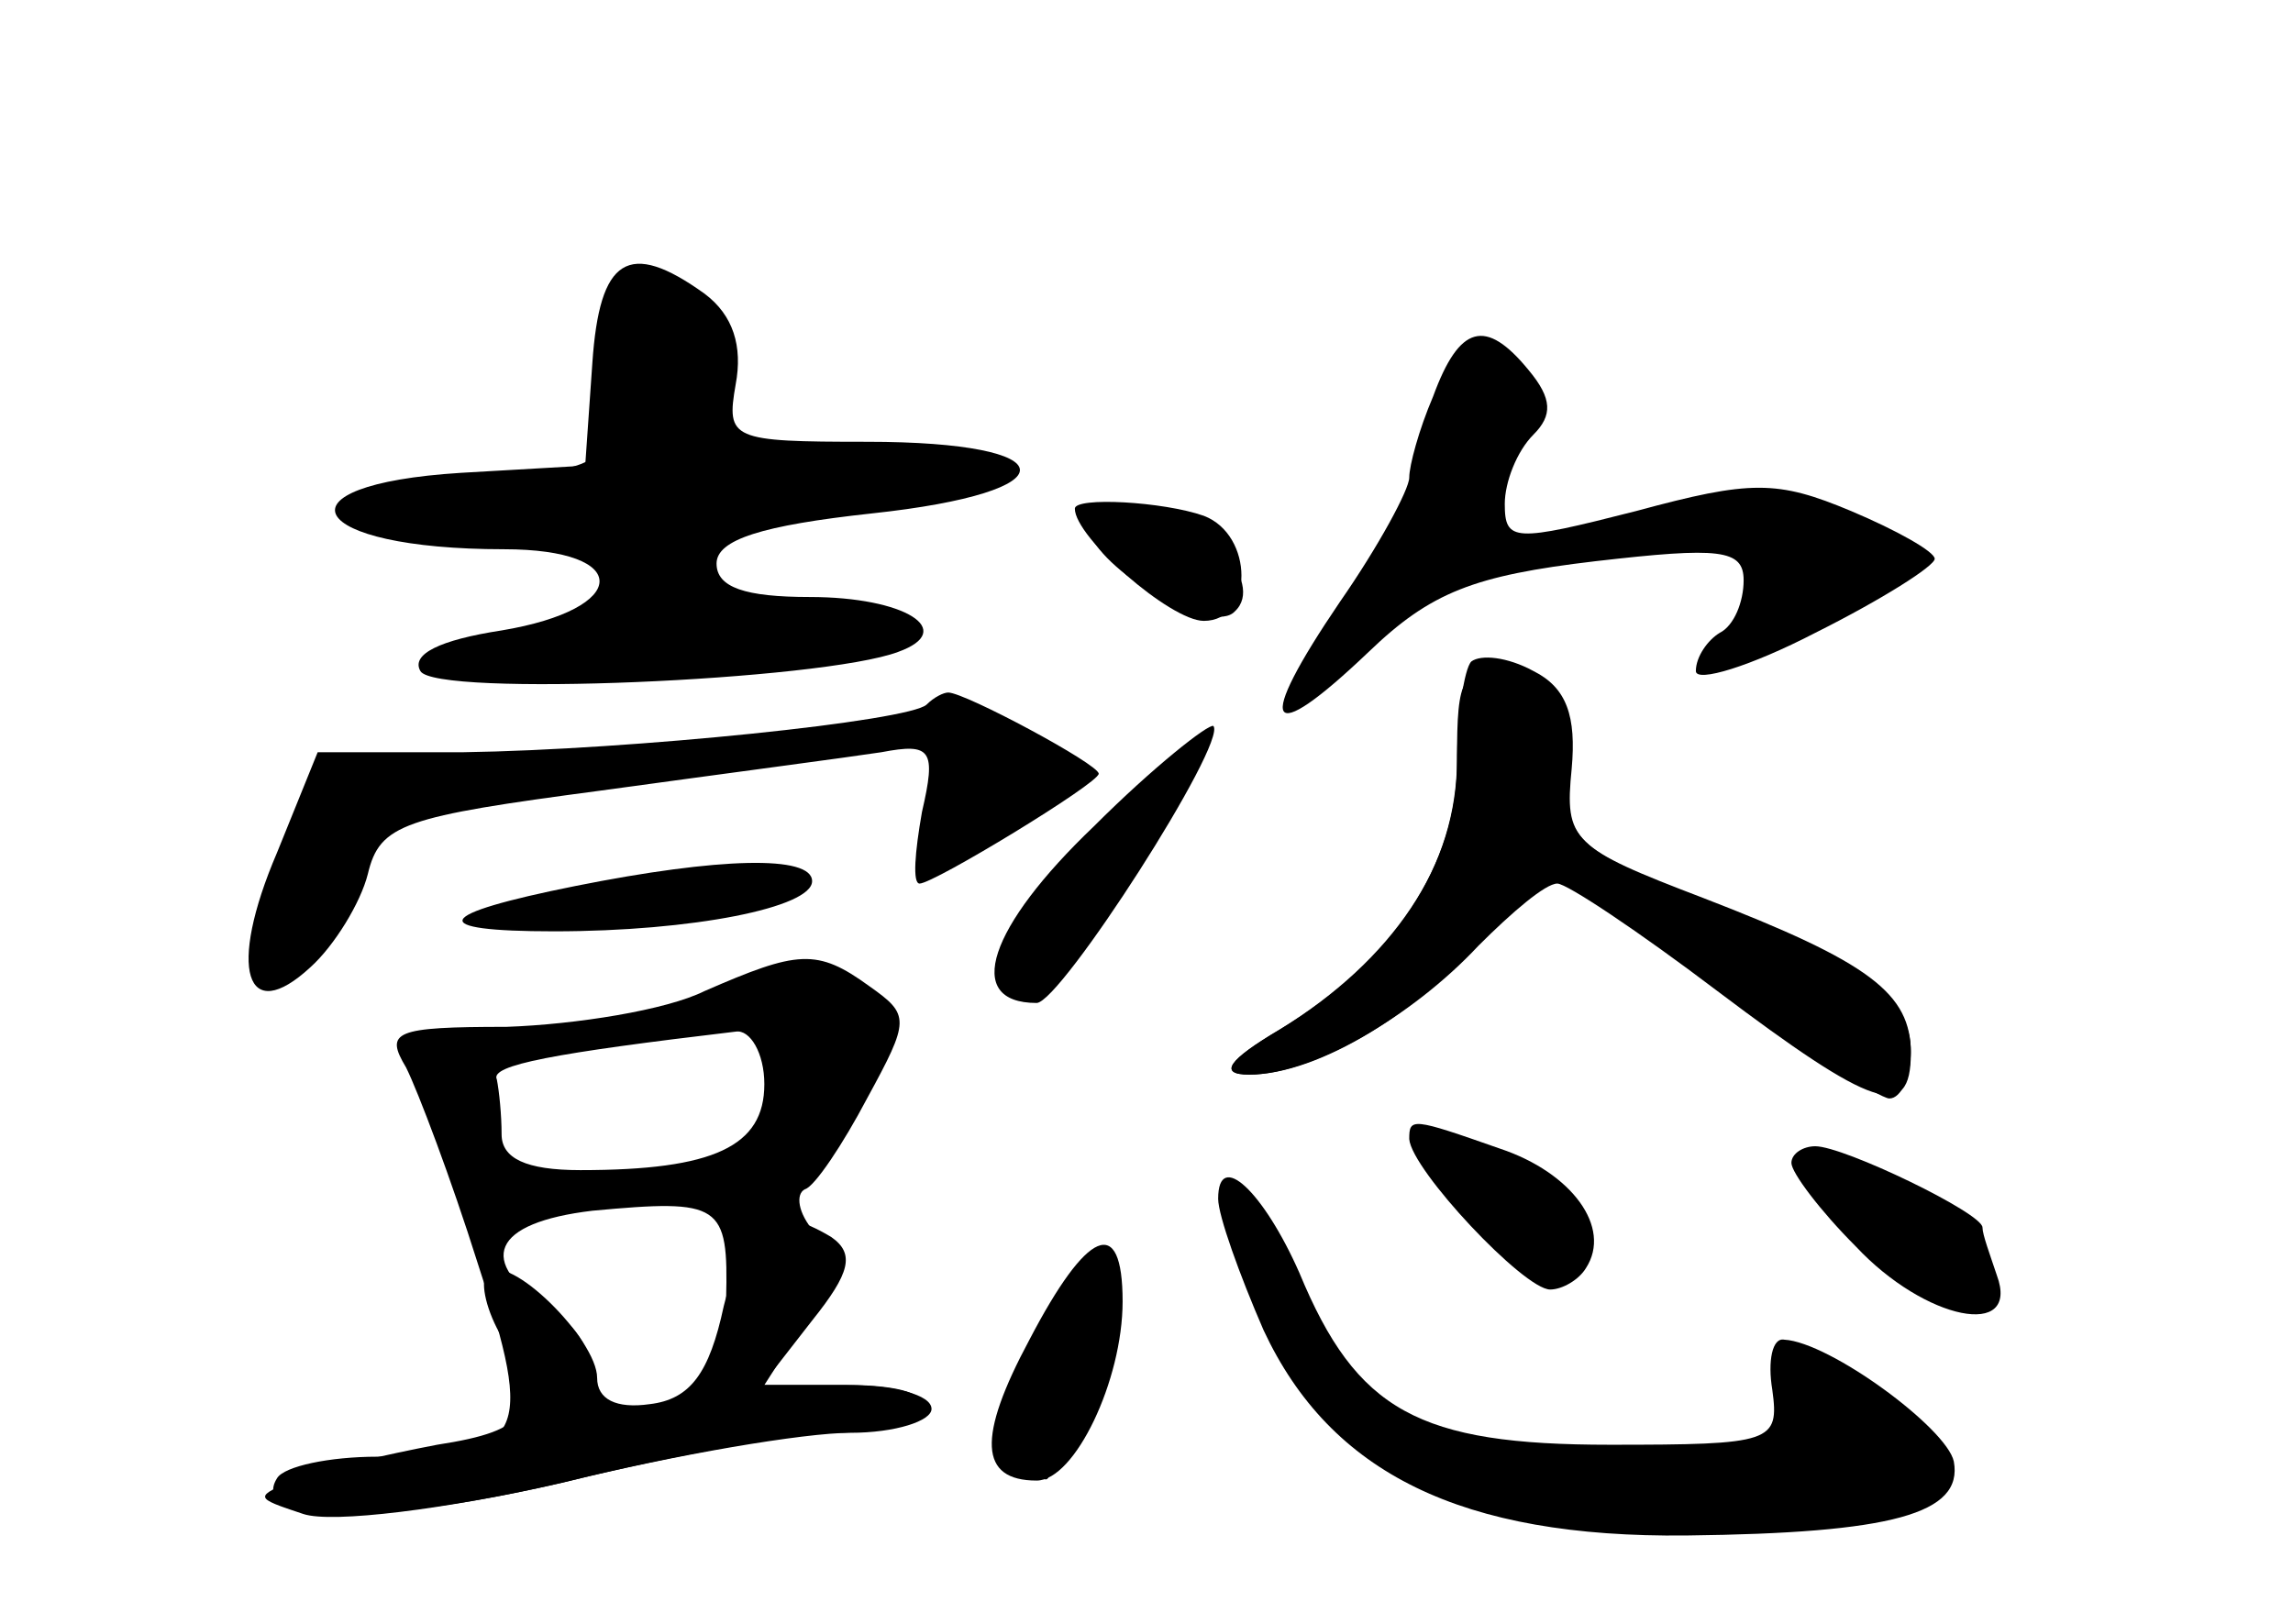 <?xml version="1.0" standalone="no"?>
<!DOCTYPE svg PUBLIC "-//W3C//DTD SVG 20010904//EN"
 "http://www.w3.org/TR/2001/REC-SVG-20010904/DTD/svg10.dtd">
<svg version="1.0" xmlns="http://www.w3.org/2000/svg"
 width="96pt" height="68pt" viewBox="0 0 96 68"
 preserveAspectRatio="xMidYMid meet">
<g transform="translate(0,68) scale(0.1,-0.1)" fill="#000000" stroke="none">
<g id="part-0" class="char-part">
  <path d="M248 528 l-3 -43 -52 -3 c-80 -5 -65 -32 18 -32 54 0 53 -25 -1 -34
-26 -4 -38 -10 -34 -17 6 -11 168 -4 200 8 25 9 3 23 -37 23 -27 0 -39 4 -39
14 0 10 19 16 65 21 84 9 82 30 -2 30 -57 0 -59 1 -55 24 3 16 -1 29 -13 38
-32 23 -44 15 -47 -29z"/>
  <path d="M600 514 c-6 -14 -10 -29 -10 -34 0 -5 -13 -29 -29 -52 -36 -53 -31
-62 12 -21 26 25 44 32 95 38 52 6 62 5 62 -8 0 -9 -4 -19 -10 -22 -5 -3 -10
-10 -10 -16 0 -5 23 2 50 16 28 14 50 28 50 31 0 3 -16 12 -35 20 -31 13 -42
13 -90 0 -51 -13 -55 -13 -55 3 0 9 5 22 12 29 8 8 8 15 -2 27 -18 22 -29 19
-40 -11z"/>
  <path d="M456 457 c7 -18 52 -43 61 -33 13 12 -13 41 -40 44 -20 2 -25 0 -21
-11z"/>
  <path d="M616 403 c-3 -3 -6 -23 -6 -43 0 -42 -27 -82 -74 -111 -22 -13 -26
-19 -13 -19 26 0 68 24 96 54 14 14 28 26 33 26 4 0 34 -20 67 -45 65 -49 81
-55 81 -26 0 25 -17 38 -87 65 -55 21 -58 24 -55 54 2 22 -2 34 -16 41 -11 6
-22 7 -26 4z"/>
  <path d="M388 385 c-7 -7 -124 -19 -194 -20 l-61 0 -17 -42 c-21 -49 -13 -73
14 -48 10 9 21 27 24 39 5 21 15 24 98 35 51 7 104 14 117 16 21 4 23 1 17
-25 -3 -17 -4 -30 -1 -30 6 0 75 42 75 46 0 4 -56 34 -63 34 -2 0 -6 -2 -9 -5z"/>
  <path d="M458 334 c-44 -42 -55 -74 -24 -74 10 0 80 109 74 116 -2 1 -25 -17
-50 -42z"/>
  <path d="M241 309 c-60 -12 -63 -19 -9 -19 58 0 108 10 108 21 0 11 -39 10
-99 -2z"/>
  <path d="M295 265 c-16 -8 -54 -14 -83 -15 -47 0 -51 -2 -42 -17 5 -10 19 -47
30 -82 24 -73 20 -81 -42 -81 -20 0 -39 -4 -42 -9 -12 -19 44 -20 123 -1 45
11 95 20 111 20 16 0 32 5 35 10 4 6 -8 10 -30 10 l-35 0 16 25 c13 19 14 28
5 39 -7 8 -8 16 -4 18 4 1 16 19 26 38 18 33 18 35 1 47 -22 16 -30 15 -69 -2z
m25 -39 c0 -26 -21 -36 -77 -36 -23 0 -33 5 -33 15 0 8 -1 18 -2 23 -3 6 24
11 100 20 6 1 12 -9 12 -22z m-16 -90 c-2 -43 -2 -43 -34 -48 -19 -2 -24 1
-22 14 1 10 -6 23 -18 30 -31 20 -24 36 18 41 54 5 57 3 56 -37z"/>
  <path d="M590 203 c1 -13 48 -63 59 -63 5 0 12 4 15 9 11 17 -6 40 -36 50 -37
13 -38 13 -38 4z"/>
  <path d="M750 193 c0 -4 12 -20 27 -35 29 -31 69 -39 59 -12 -3 9 -6 17 -6 20
0 6 -58 34 -70 34 -5 0 -10 -3 -10 -7z"/>
  <path d="M510 178 c0 -7 9 -32 19 -55 28 -60 83 -87 177 -86 86 1 116 9 112
31 -3 14 -52 50 -71 51 -5 1 -7 -9 -5 -21 3 -22 0 -23 -68 -23 -80 0 -106 14
-130 72 -15 34 -34 52 -34 31z"/>
  <path d="M431 119 c-22 -41 -21 -59 3 -59 16 0 36 42 36 75 0 37 -15 30 -39
-16z"/>
</g>
<g id="part-1" class="char-part">
  <path d="M254 523 c1 -38 1 -38 -46 -43 -68 -8 -71 -20 -5 -20 50 0 57 -2 57
-20 0 -12 -8 -21 -22 -24 -13 -3 -32 -7 -43 -9 -11 -3 14 -5 55 -5 41 0 89 3
105 7 29 7 29 7 8 15 -13 4 -32 4 -43 1 -14 -4 -22 -1 -26 10 -9 23 -2 27 63
34 73 8 71 27 -2 24 l-55 -2 0 35 c0 29 -3 34 -24 34 -20 0 -23 -4 -22 -37z"/>
</g>
<g id="part-2" class="char-part">
  <path d="M303 133 c-6 -28 -14 -39 -31 -41 -14 -2 -22 2 -22 11 0 16 -37 53
-46 44 -3 -3 -1 -14 5 -25 18 -33 13 -41 -26 -47 -21 -4 -47 -10 -58 -14 -19
-8 -19 -8 2 -15 12 -4 60 2 108 13 48 12 102 21 121 21 19 0 34 5 34 10 0 6
-16 10 -36 10 l-35 0 21 27 c16 20 18 28 8 35 -25 15 -36 8 -45 -29z"/>
</g>
<g id="part-3" class="char-part">
  <path d="M450 467 c0 -12 40 -47 54 -47 21 0 21 36 0 44 -17 6 -54 8 -54 3z"/>
</g>
<g id="part-4" class="char-part">
  <path d="M610 362 c0 -44 -26 -84 -74 -113 -22 -13 -26 -19 -13 -19 29 0 73
27 99 60 l23 30 69 -50 c38 -28 73 -50 77 -50 5 0 9 9 9 20 0 21 -18 34 -95
66 -46 19 -50 23 -50 55 0 28 -4 35 -22 37 -21 3 -23 -1 -23 -36z"/>
</g>
<g id="part-5" class="char-part">
  <path d="M610 189 c0 -5 5 -7 12 -3 7 5 9 2 5 -9 -4 -12 -2 -14 10 -10 11 4
14 2 9 -5 -4 -7 -2 -12 3 -12 17 0 13 15 -7 33 -21 20 -32 22 -32 6z"/>
  <path d="M756 185 c4 -8 11 -15 16 -15 5 0 19 -10 30 -22 11 -13 17 -17 13
-10 -3 6 -1 12 6 12 7 0 10 3 7 6 -4 3 -8 4 -10 2 -2 -1 -14 7 -28 20 -27 25
-42 29 -34 7z"/>
  <path d="M454 142 c3 -5 -4 -16 -15 -25 -21 -19 -23 -26 -9 -47 8 -13 10 -13
10 2 0 9 5 18 10 20 14 4 23 58 10 58 -6 0 -9 -4 -6 -8z"/>
  <path d="M530 144 c0 -20 45 -79 62 -79 8 0 22 -5 29 -12 16 -13 169 -14 169
-1 0 5 5 6 10 3 6 -3 10 1 10 10 0 12 -6 15 -22 10 -16 -4 -19 -3 -9 3 9 7 10
12 2 16 -6 4 -11 4 -11 0 0 -4 -7 1 -15 12 -13 17 -14 16 -5 -13 8 -31 -3 -57
-13 -31 -3 7 -6 8 -6 2 -1 -7 -20 -7 -58 -2 -32 5 -66 8 -75 9 -10 0 -17 4
-15 9 1 4 -2 9 -8 9 -5 1 -18 16 -27 34 -9 18 -17 27 -18 21z"/>
</g>
</g>
</svg>